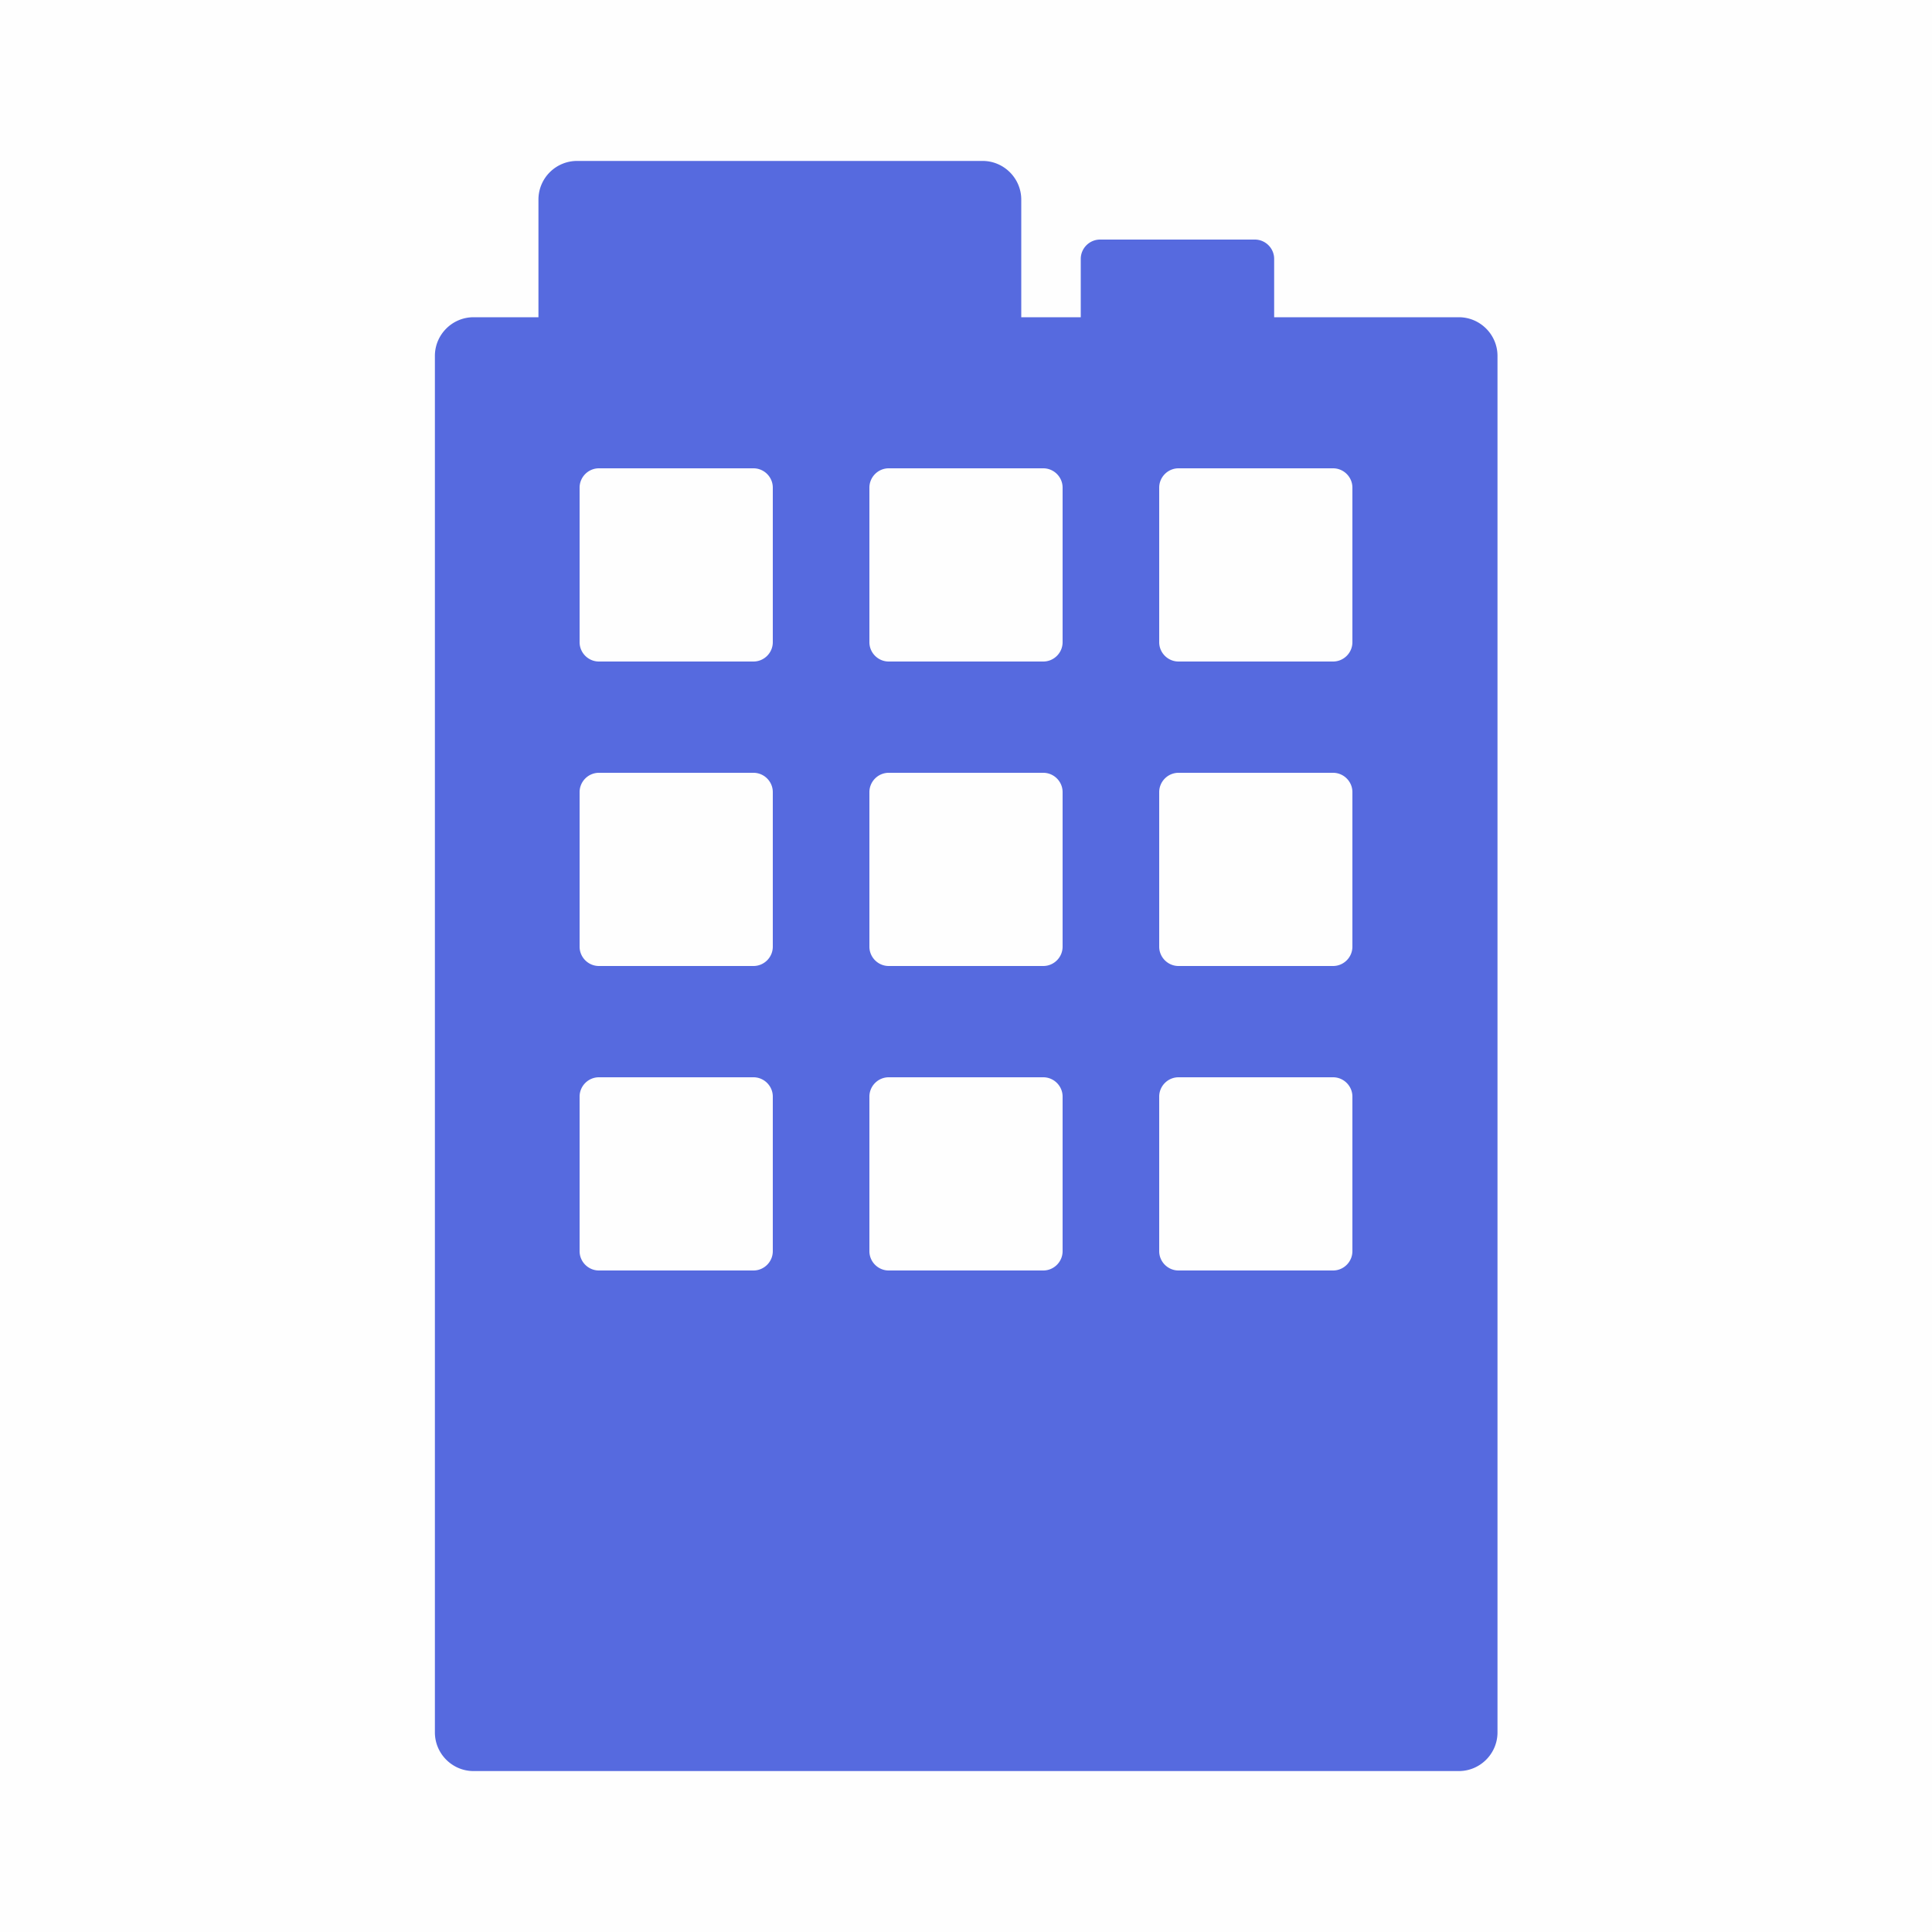 <svg xmlns="http://www.w3.org/2000/svg" viewBox="0 0 100 100"><path style="fill:rgba(0, 0, 0, 0.004)" d="M0 0h100v100H0z"/><path d="M75.5 16.42h-9.55V13.4c0-.55-.45-1-1-1h-8.01c-.55 0-1 .45-1 1v3.02h-3.08v-6.09c0-1.1-.9-2-2-2H29.87a2 2 0 0 0-2 2v6.09h-3.36c-1.1 0-2 .9-2 2v71.25c0 1.1.9 2 2 2h51c1.1 0 2-.9 2-2V18.42c0-1.1-.9-2-2-2ZM40 64.76c0 .55-.45 1-1 1h-8c-.55 0-1-.45-1-1v-8c0-.55.45-1 1-1h8c.55 0 1 .45 1 1v8ZM40 49c0 .55-.45 1-1 1h-8c-.55 0-1-.45-1-1v-8c0-.55.45-1 1-1h8c.55 0 1 .45 1 1v8Zm0-15.76c0 .55-.45 1-1 1h-8c-.55 0-1-.45-1-1v-8c0-.55.45-1 1-1h8c.55 0 1 .45 1 1v8Zm15 31.52c0 .55-.45 1-1 1h-8c-.55 0-1-.45-1-1v-8c0-.55.45-1 1-1h8c.55 0 1 .45 1 1v8ZM55 49c0 .55-.45 1-1 1h-8c-.55 0-1-.45-1-1v-8c0-.55.45-1 1-1h8c.55 0 1 .45 1 1v8Zm0-15.76c0 .55-.45 1-1 1h-8c-.55 0-1-.45-1-1v-8c0-.55.45-1 1-1h8c.55 0 1 .45 1 1v8Zm15 31.52c0 .55-.45 1-1 1h-8c-.55 0-1-.45-1-1v-8c0-.55.45-1 1-1h8c.55 0 1 .45 1 1v8ZM70 49c0 .55-.45 1-1 1h-8c-.55 0-1-.45-1-1v-8c0-.55.45-1 1-1h8c.55 0 1 .45 1 1v8Zm0-15.76c0 .55-.45 1-1 1h-8c-.55 0-1-.45-1-1v-8c0-.55.45-1 1-1h8c.55 0 1 .45 1 1v8Z" style="fill:#566adf"/></svg>